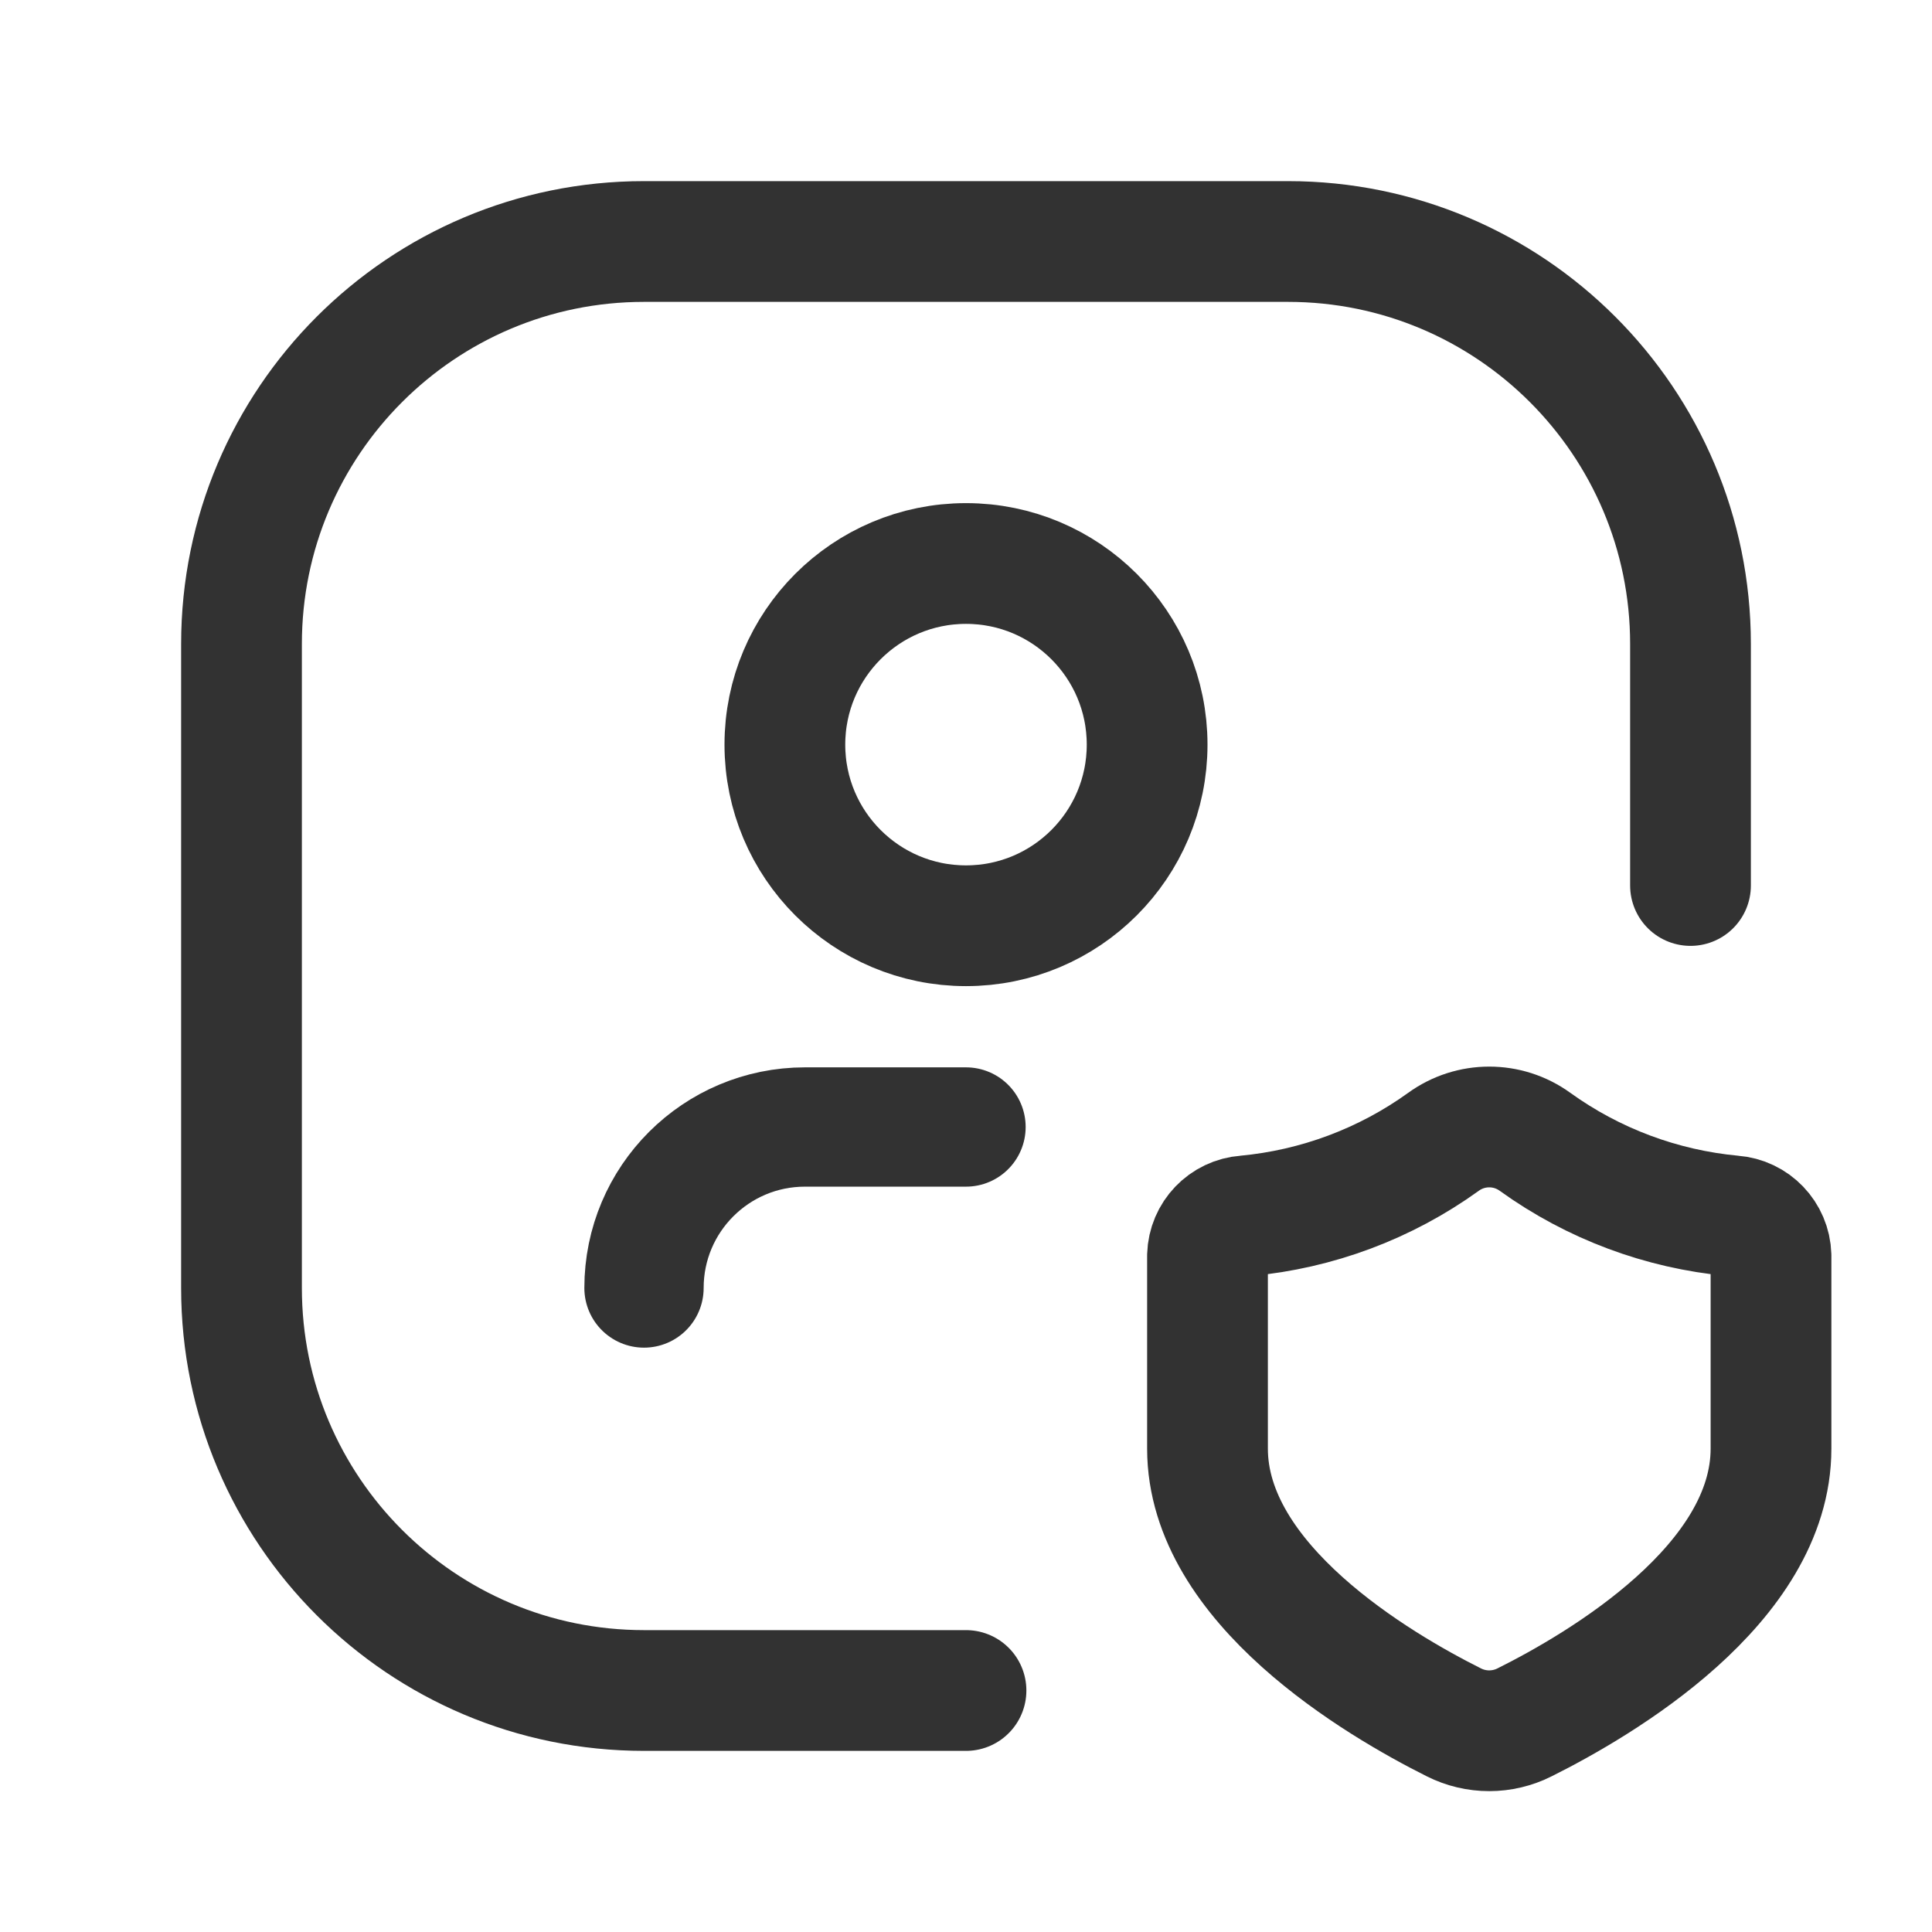 <svg width="24" height="24" viewBox="0 0 24 24" fill="none" xmlns="http://www.w3.org/2000/svg">
<path d="M21 11V8C21 5.239 18.761 3 16 3H8C5.239 3 3 5.239 3 8V16C3 18.761 5.239 21 8 21H12" stroke="#323232" stroke-width="1.5" stroke-linecap="round" stroke-linejoin="round"/>
<path d="M12 14H10C8.895 14 8 14.895 8 16V16" stroke="#323232" stroke-width="1.482" stroke-linecap="round" stroke-linejoin="round"/>
<circle cx="12" cy="9.25" r="2.25" stroke="#323232" stroke-width="1.5" stroke-linecap="round" stroke-linejoin="round"/>
<path fill-rule="evenodd" clip-rule="evenodd" d="M15 17.995C15 19.678 17.118 20.924 18.061 21.396C18.337 21.535 18.663 21.535 18.94 21.395C19.883 20.924 22 19.681 22 17.995V15.598C21.992 15.336 21.788 15.123 21.527 15.104C20.641 15.022 19.792 14.705 19.07 14.185C18.73 13.938 18.27 13.938 17.93 14.185C17.208 14.705 16.359 15.022 15.473 15.104C15.212 15.123 15.008 15.336 15 15.598V17.995Z" stroke="#323232" stroke-width="1.5" stroke-linecap="round" stroke-linejoin="round"/>
</svg>
